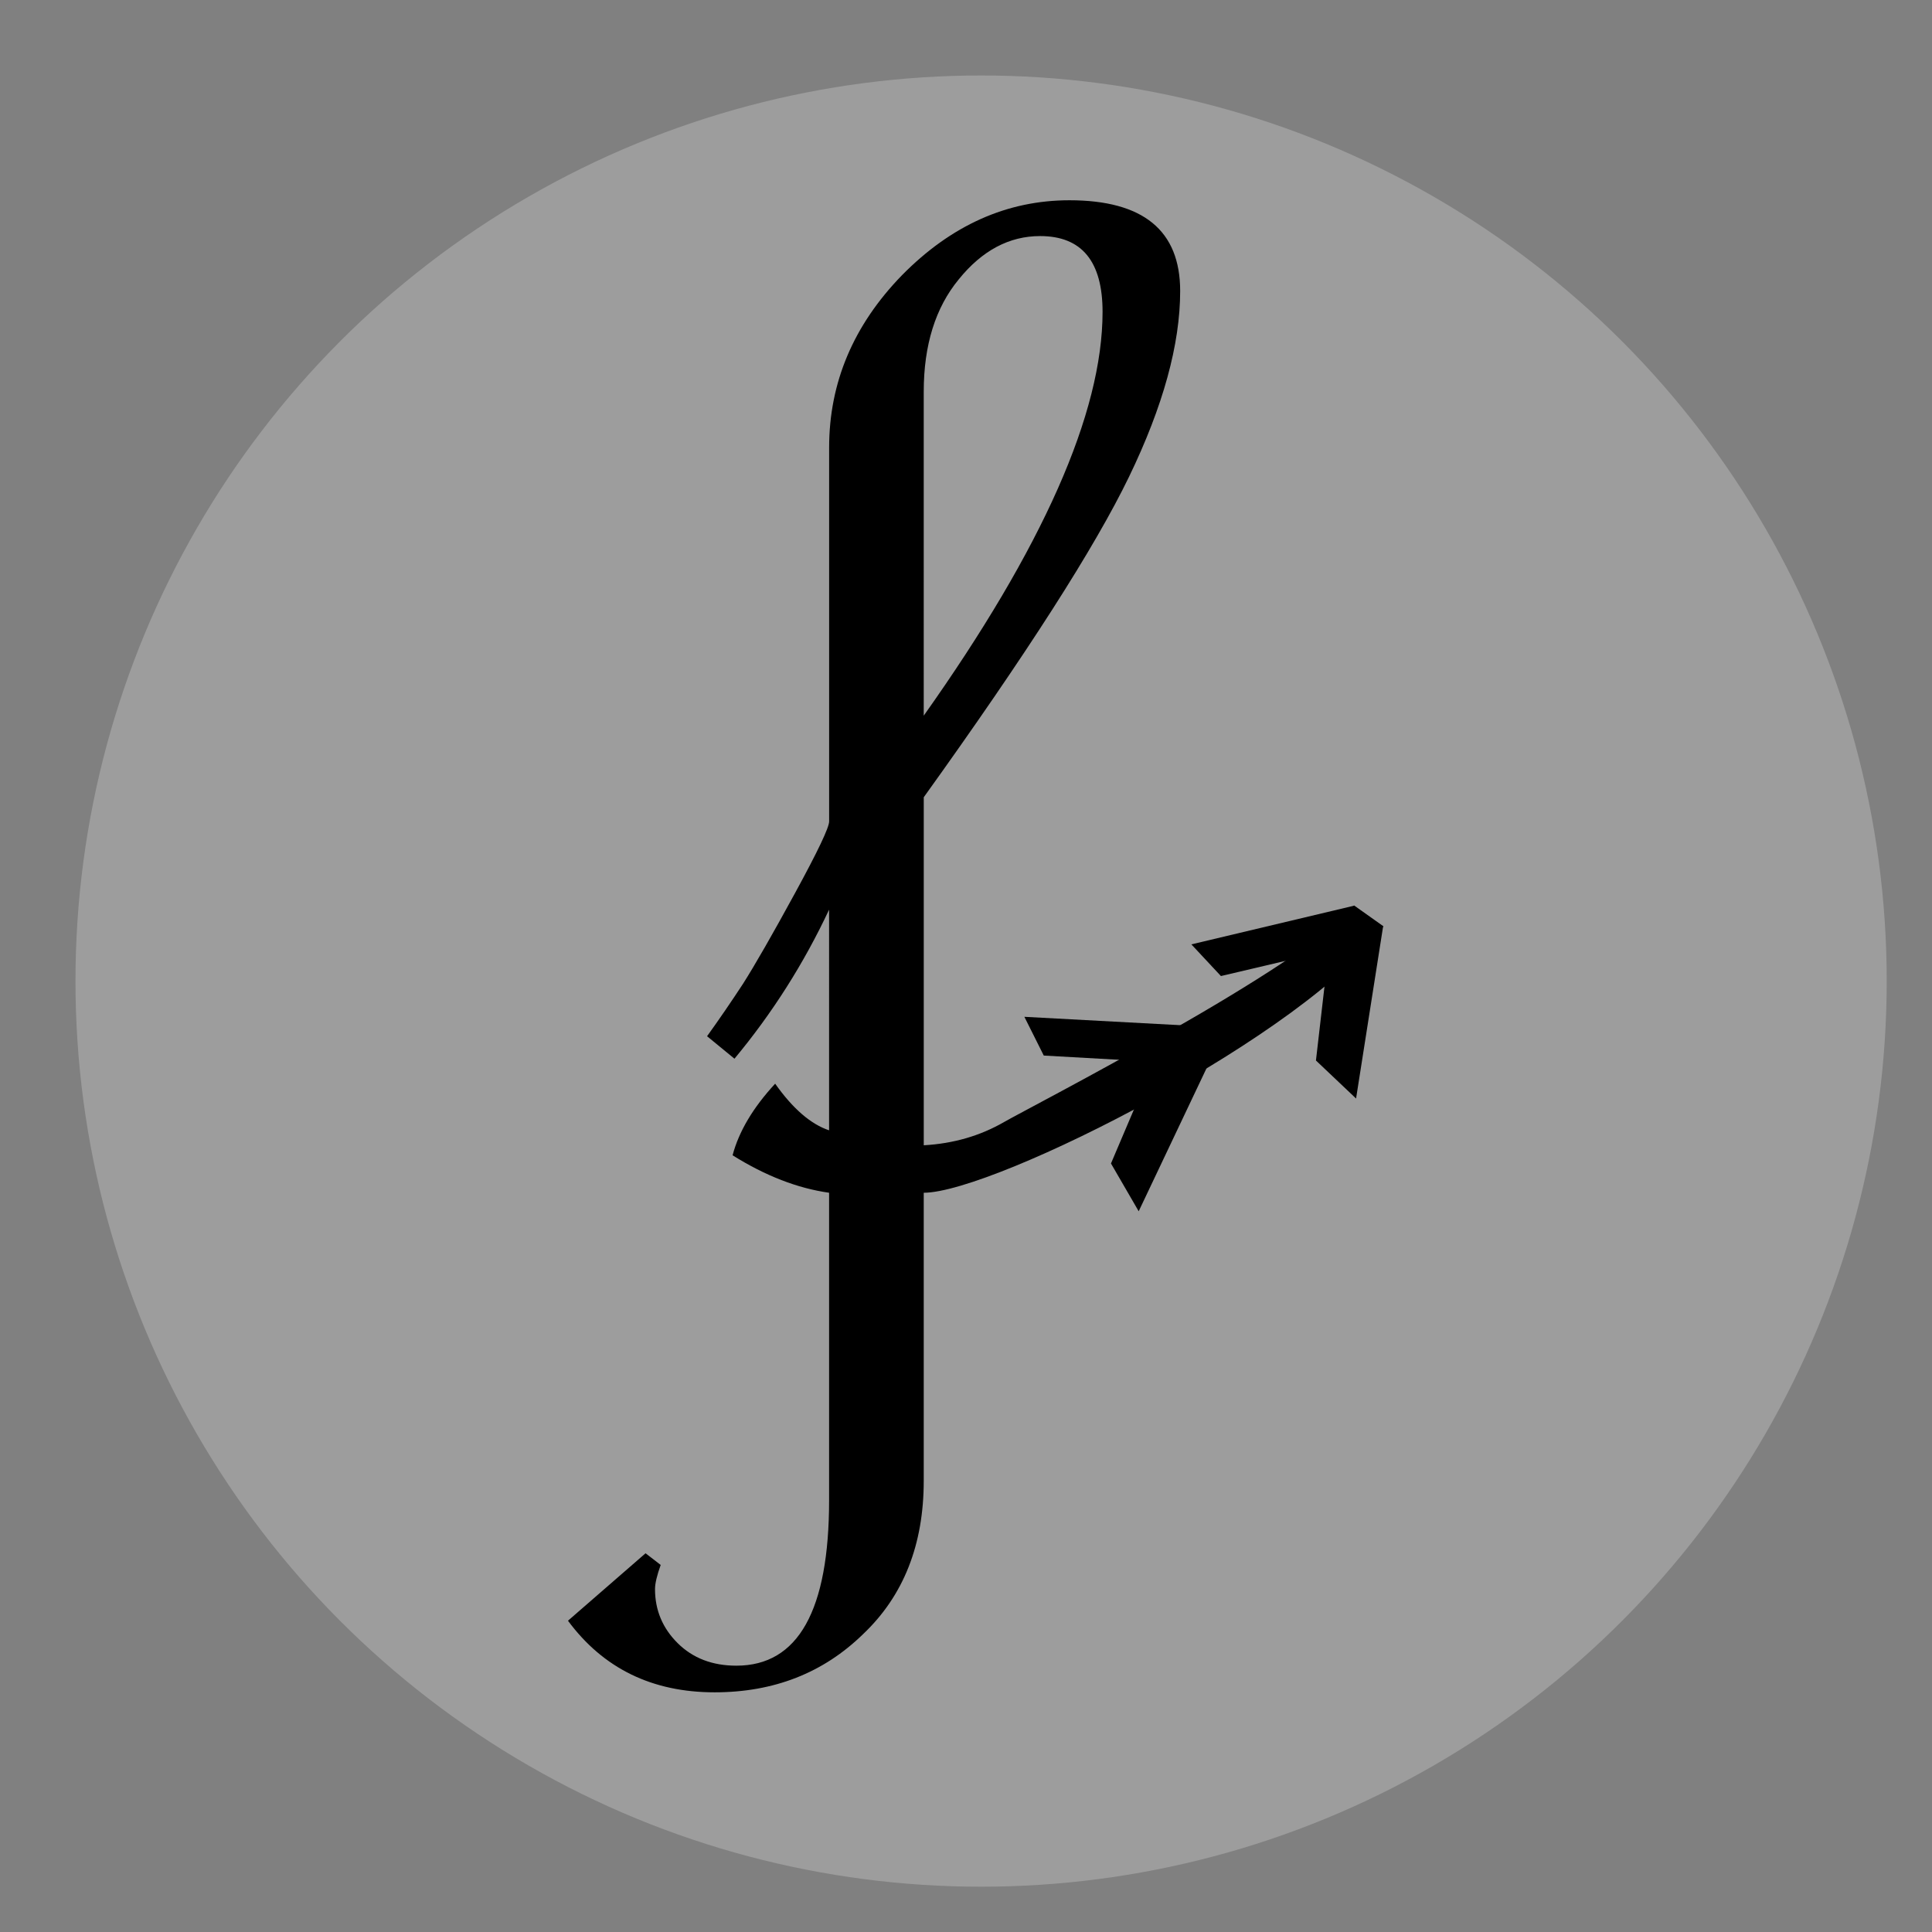 <?xml version="1.0" encoding="UTF-8" standalone="no"?>
<!-- Created with Inkscape (http://www.inkscape.org/) -->

<svg
   width="512"
   height="512"
   viewBox="0 0 135.467 135.467"
   version="1.1"
   id="svg5"
   inkscape:version="1.1 (c68e22c387, 2021-05-23)"
   sodipodi:docname="responsive.svg"
   inkscape:export-filename="C:\Users\user\Desktop\Moritz\Code\f\static\img\brand\fav.png"
   inkscape:export-xdpi="34.427021"
   inkscape:export-ydpi="34.427021"
   xmlns:inkscape="http://www.inkscape.org/namespaces/inkscape"
   xmlns:sodipodi="http://sodipodi.sourceforge.net/DTD/sodipodi-0.dtd"
   xmlns="http://www.w3.org/2000/svg"
   xmlns:svg="http://www.w3.org/2000/svg">
  <rect x="0" y="0" width="135.467" height="135.467" fill="#808080" stroke="none"/>
  <sodipodi:namedview
     id="namedview7"
     pagecolor="#505050"
     bordercolor="#eeeeee"
     borderopacity="1"
     inkscape:pageshadow="0"
     inkscape:pageopacity="0"
     inkscape:pagecheckerboard="0"
     inkscape:document-units="px"
     showgrid="false"
     inkscape:zoom="0.49804688"
     inkscape:cx="563.2"
     inkscape:cy="377.47451"
     inkscape:window-width="1280"
     inkscape:window-height="738"
     inkscape:window-x="-8"
     inkscape:window-y="-8"
     inkscape:window-maximized="1"
     inkscape:current-layer="layer1" />
  <defs
     id="defs2" />
  <g
     inkscape:label="Layer 1"
     inkscape:groupmode="layer"
     id="layer1">
    <circle
       style="opacity:0.87;fill:#ffffff;fill-opacity:0.261;stroke-width:3.731"
       id="path848"
       cx="68.792"
       cy="68.792"
       r="63.5" />
    <g
       id="g887"
       transform="matrix(0.788,0,0,0.788,16.679,12.606)">
      <g
         aria-label="f"
         transform="matrix(1.508,0,0,1.327,-35.026,-25.908)"
         id="text2410"
         style="font-size:114.341px;line-height:1.25;font-family:'French Script MT';-inkscape-font-specification:'French Script MT';fill:#000000;fill-opacity:1;stroke-width:0.303">
        <path
           d="m 50.912,76.952 c 0.707,-1.117 1.414,-2.289 2.122,-3.517 0.707,-1.265 1.731,-3.294 3.071,-6.086 1.34,-2.792 2.01,-4.392 2.01,-4.801 V 37.479 c 0,-4.355 1.433,-8.207 4.299,-11.557 2.903,-3.35 6.197,-5.025 9.882,-5.025 4.355,0 6.532,2.029 6.532,6.086 0,3.573 -1.005,7.723 -3.015,12.45 -2.01,4.727 -6.048,11.892 -12.115,21.495 v 23.337 c 1.749,-0.112 3.331,-0.633 4.746,-1.563 1.414,-0.931 17.892,-10.535 20.646,-14.518 l 1.731,1.396 C 86.502,76.727 67.865,87.448 63.697,87.448 v 19.317 c 0,4.28 -1.191,7.705 -3.573,10.273 -2.345,2.605 -5.267,3.908 -8.765,3.908 -3.685,0 -6.569,-1.6 -8.654,-4.801 l 4.578,-4.522 0.893,0.782 c -0.223,0.707 -0.335,1.247 -0.335,1.619 0,1.414 0.447,2.624 1.34,3.629 0.893,1.005 2.047,1.507 3.461,1.507 3.648,0 5.471,-3.703 5.471,-11.11 V 87.448 c -1.861,-0.298 -3.759,-1.135 -5.695,-2.512 0.372,-1.6 1.21,-3.201 2.512,-4.801 1.042,1.675 2.103,2.717 3.182,3.127 V 68.465 c -1.489,3.61 -3.35,6.942 -5.583,9.994 z m 12.785,-21.495 c 7.035,-11.278 10.552,-20.304 10.552,-27.078 0,-3.387 -1.228,-5.081 -3.685,-5.081 -1.824,0 -3.424,0.968 -4.801,2.903 -1.377,1.898 -2.066,4.411 -2.066,7.537 z"
           id="path2009"
           sodipodi:nodetypes="ccssscsssccscccscscccssssccccccccsscsc"
           style="fill:#000000;fill-opacity:1" />
      </g>
      <path
         style="fill:#000000;fill-opacity:1;stroke:none;stroke-width:0.374px;stroke-linecap:butt;stroke-linejoin:miter;stroke-opacity:1"
         d="m 84.844,68.034 14.45,-3.435 2.609,1.853 -2.404,15.298 -3.57,-3.382 1.127,-9.77 -9.582,2.255 z"
         id="path3500" />
      <path
         style="fill:#000000;fill-opacity:1;stroke:none;stroke-width:0.374px;stroke-linecap:butt;stroke-linejoin:miter;stroke-opacity:1"
         d="m 69.984,74.48 14.831,0.797 1.978,2.516 -6.637,13.991 -2.466,-4.254 3.848,-9.051 -9.828,-0.551 z"
         id="path3500-1" />
    </g>
  </g>
</svg>
